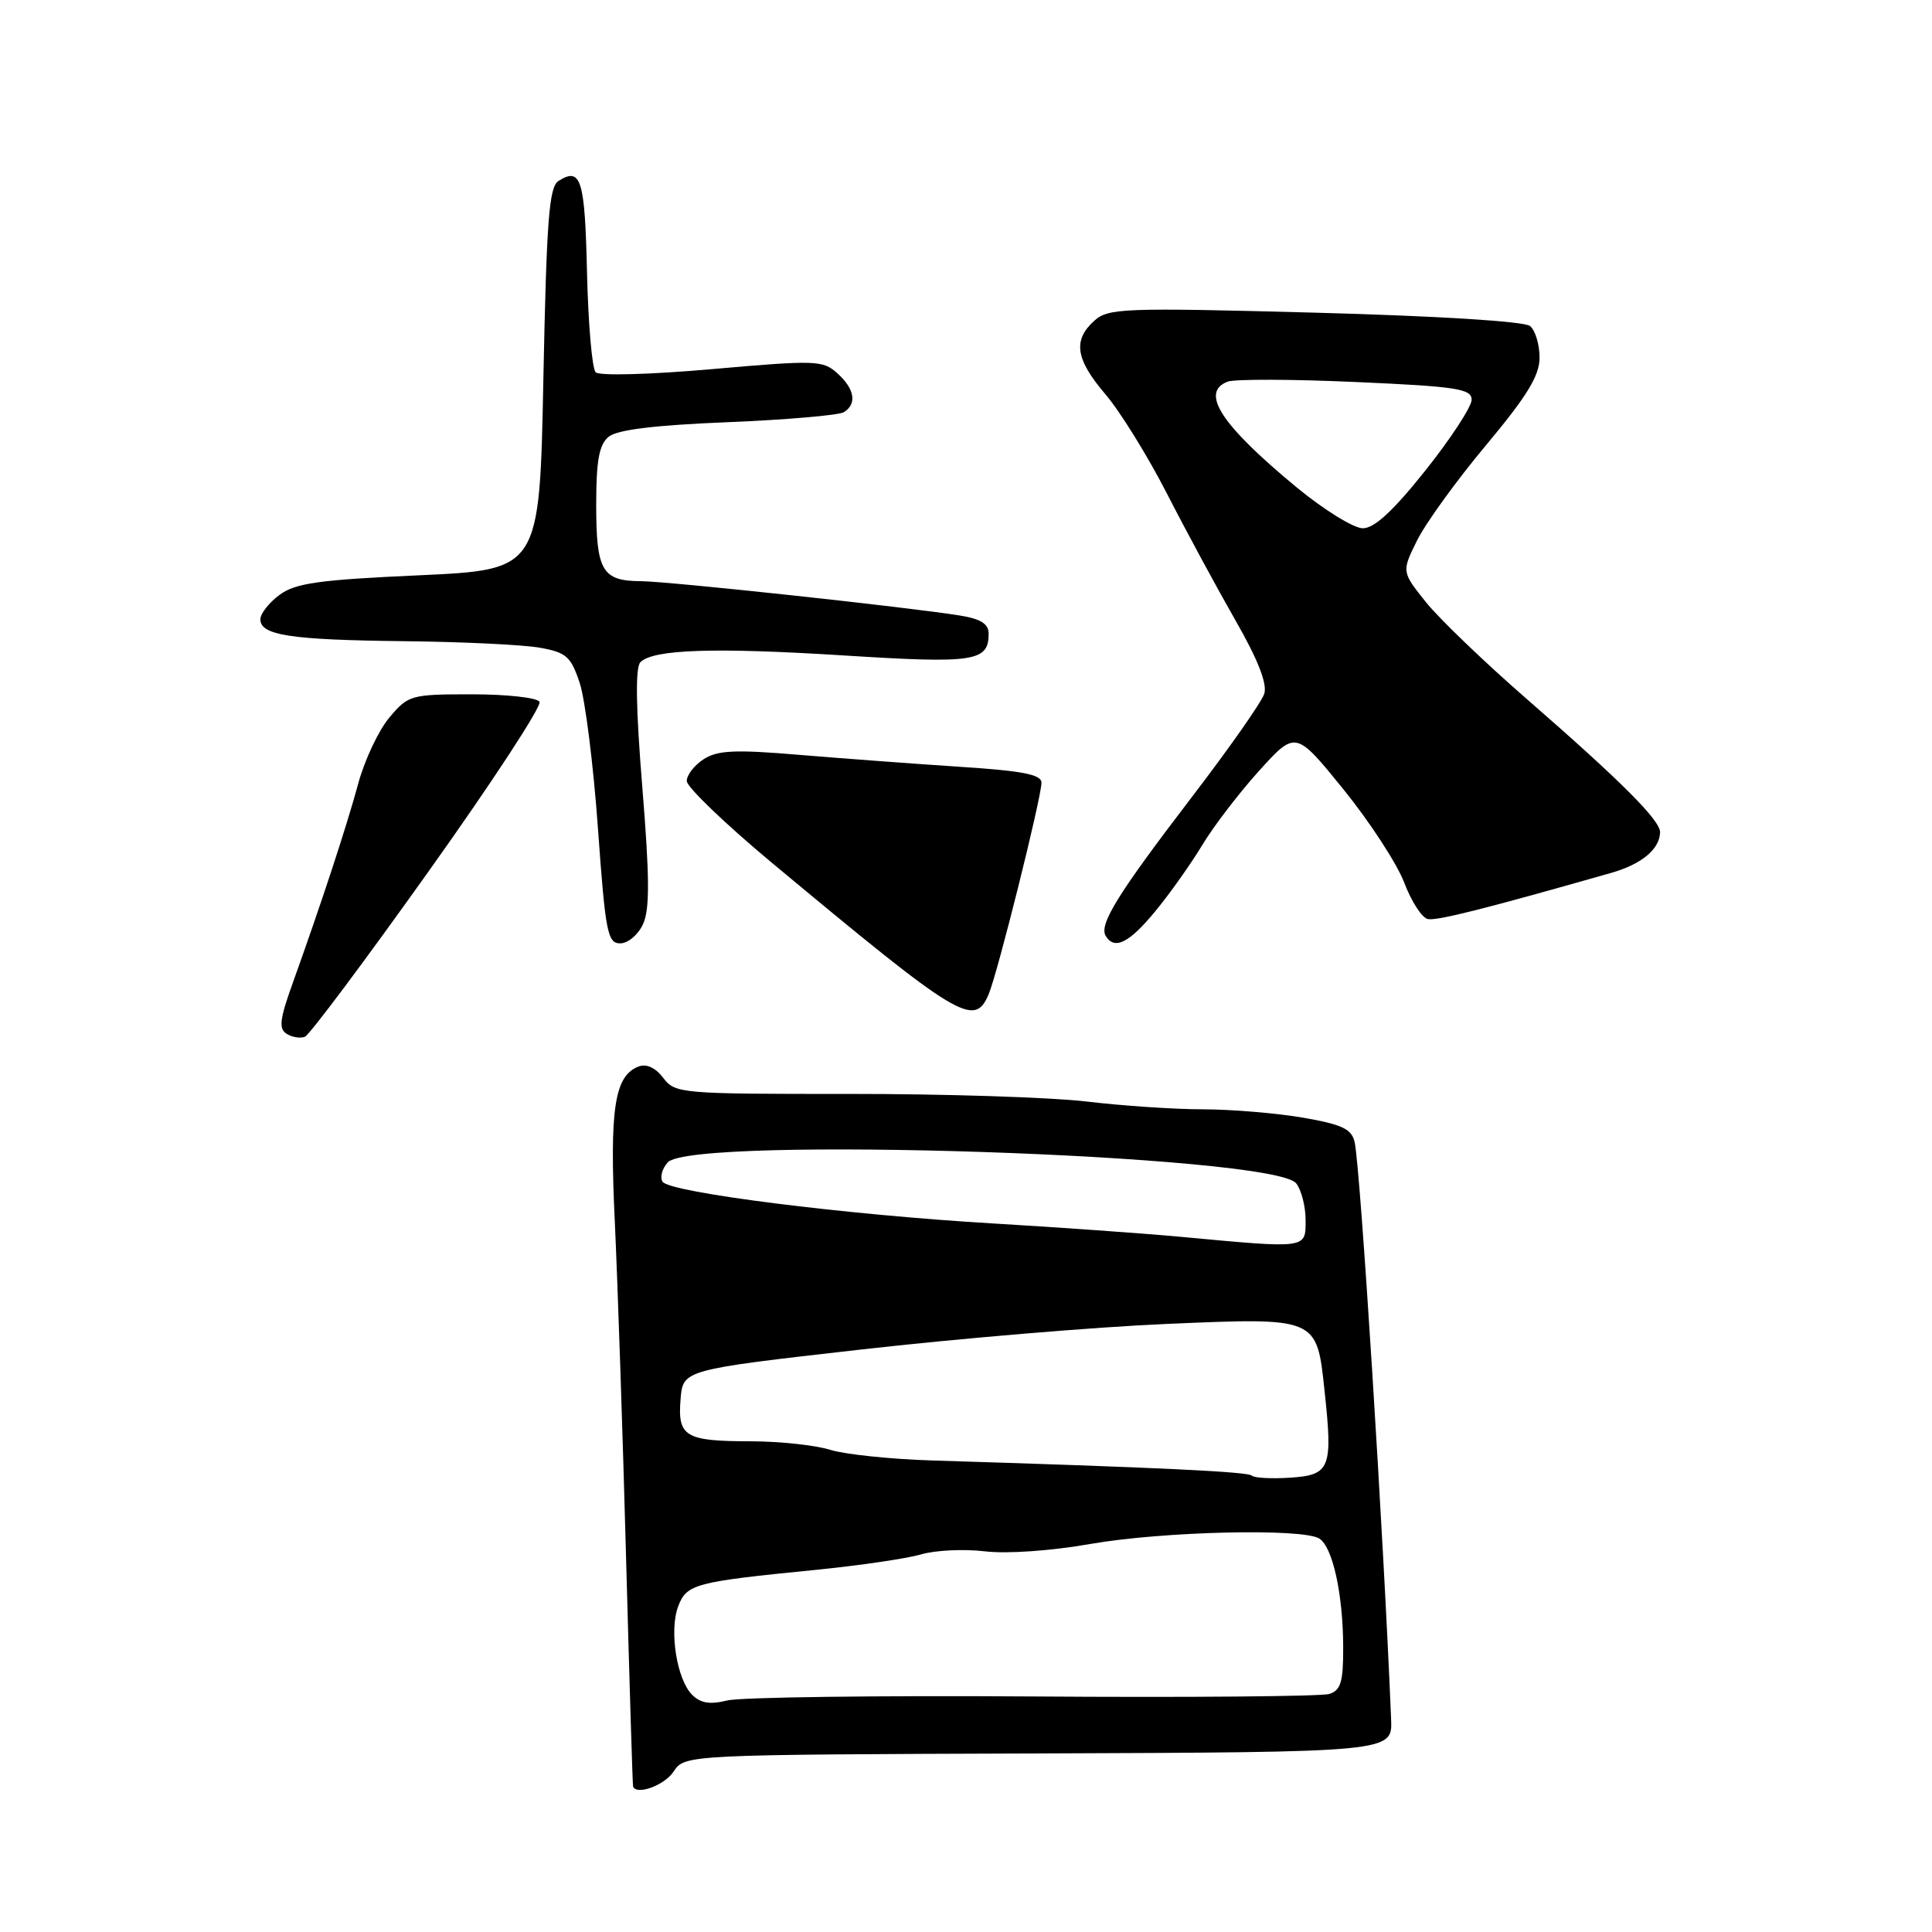 <?xml version="1.0" encoding="UTF-8" standalone="no"?>
<!DOCTYPE svg PUBLIC "-//W3C//DTD SVG 1.1//EN" "http://www.w3.org/Graphics/SVG/1.1/DTD/svg11.dtd" >
<svg xmlns="http://www.w3.org/2000/svg" xmlns:xlink="http://www.w3.org/1999/xlink" version="1.1" viewBox="0 0 256 256">
 <g >
 <path fill="currentColor"
d=" M 89.25 234.75 C 90.74 232.50 90.74 232.50 137.62 232.34 C 184.50 232.17 184.50 232.17 184.33 227.84 C 183.36 203.89 180.26 154.76 179.50 151.35 C 179.10 149.59 177.87 149.01 172.68 148.10 C 169.19 147.50 163.22 147.00 159.42 146.99 C 155.61 146.99 148.68 146.52 144.00 145.96 C 139.32 145.40 125.15 144.94 112.50 144.95 C 90.18 144.96 89.45 144.90 87.88 142.82 C 86.85 141.47 85.65 140.92 84.61 141.32 C 81.42 142.55 80.75 146.90 81.47 162.00 C 81.84 169.97 82.52 190.00 82.96 206.50 C 83.41 223.00 83.82 236.61 83.89 236.75 C 84.41 237.90 88.06 236.55 89.25 234.75 Z  M 56.80 115.45 C 65.22 103.64 71.83 93.53 71.49 92.99 C 71.16 92.44 67.12 92.00 62.53 92.00 C 54.44 92.00 54.10 92.10 51.60 95.07 C 50.18 96.75 48.32 100.69 47.47 103.82 C 45.91 109.56 42.60 119.64 38.76 130.34 C 37.06 135.07 36.91 136.33 37.99 136.99 C 38.72 137.45 39.81 137.62 40.41 137.37 C 41.01 137.13 48.39 127.26 56.80 115.45 Z  M 131.00 131.75 C 132.18 128.99 138.00 105.66 138.00 103.71 C 138.00 102.63 135.50 102.14 127.25 101.61 C 121.34 101.22 111.78 100.51 106.00 100.03 C 97.41 99.30 95.09 99.41 93.25 100.59 C 92.01 101.39 91.00 102.69 91.00 103.49 C 91.00 104.28 96.06 109.14 102.25 114.30 C 127.14 135.02 129.10 136.22 131.00 131.75 Z  M 85.21 122.44 C 86.11 120.47 86.08 116.24 85.11 104.31 C 84.25 93.75 84.17 88.43 84.86 87.74 C 86.57 86.03 94.69 85.77 111.96 86.86 C 129.12 87.94 131.00 87.66 131.00 83.97 C 131.00 82.67 129.96 82.01 127.25 81.57 C 120.39 80.45 88.55 77.03 84.95 77.01 C 79.79 76.99 79.00 75.65 79.00 66.92 C 79.00 61.02 79.38 58.93 80.64 57.88 C 81.77 56.94 86.70 56.34 96.45 55.94 C 104.24 55.62 111.15 55.02 111.81 54.62 C 113.58 53.52 113.26 51.54 110.96 49.47 C 109.04 47.73 108.13 47.70 94.36 48.91 C 86.17 49.63 79.42 49.82 78.93 49.33 C 78.45 48.85 77.94 42.88 77.78 36.06 C 77.50 23.73 76.99 22.09 74.00 23.98 C 72.75 24.76 72.42 29.20 72.00 50.21 C 71.50 75.50 71.50 75.50 55.52 76.23 C 42.18 76.83 39.12 77.27 37.02 78.84 C 35.63 79.87 34.50 81.32 34.50 82.06 C 34.50 84.18 38.47 84.79 53.50 84.96 C 61.20 85.04 69.30 85.43 71.50 85.82 C 75.05 86.45 75.65 86.98 76.82 90.52 C 77.54 92.71 78.63 101.36 79.23 109.75 C 80.22 123.55 80.50 125.00 82.18 125.00 C 83.21 125.00 84.57 123.85 85.21 122.44 Z  M 153.08 120.75 C 155.01 118.41 157.80 114.47 159.29 112.00 C 160.77 109.53 164.17 105.09 166.83 102.14 C 171.68 96.79 171.68 96.79 178.02 104.60 C 181.50 108.90 185.12 114.46 186.07 116.96 C 187.02 119.46 188.42 121.63 189.20 121.78 C 190.41 122.03 196.75 120.43 213.50 115.66 C 217.52 114.51 219.91 112.53 219.97 110.29 C 220.01 108.71 214.82 103.52 202.36 92.67 C 196.78 87.82 190.75 82.03 188.96 79.81 C 185.72 75.76 185.72 75.76 187.76 71.63 C 188.88 69.36 192.99 63.67 196.90 59.00 C 202.37 52.45 204.00 49.78 204.00 47.37 C 204.00 45.65 203.43 43.78 202.74 43.20 C 201.99 42.58 190.56 41.87 174.24 41.43 C 148.79 40.75 146.85 40.83 144.99 42.51 C 142.13 45.09 142.52 47.62 146.48 52.25 C 148.39 54.48 152.06 60.40 154.63 65.41 C 157.19 70.41 161.29 77.98 163.72 82.23 C 166.69 87.41 167.94 90.61 167.52 91.93 C 167.18 93.02 162.83 99.21 157.86 105.70 C 148.10 118.46 145.58 122.52 146.52 124.03 C 147.68 125.92 149.62 124.95 153.08 120.75 Z  M 91.71 224.57 C 89.67 222.53 88.65 216.04 89.87 212.83 C 90.99 209.89 92.08 209.60 108.06 208.02 C 113.86 207.44 120.16 206.52 122.06 205.96 C 123.95 205.41 127.75 205.23 130.50 205.56 C 133.42 205.91 139.25 205.50 144.50 204.58 C 154.07 202.91 172.62 202.47 174.82 203.87 C 176.58 204.98 177.95 211.18 177.98 218.18 C 178.00 222.87 177.67 223.97 176.13 224.46 C 175.10 224.78 157.44 224.94 136.88 224.79 C 116.32 224.65 98.09 224.89 96.37 225.32 C 94.09 225.89 92.84 225.69 91.71 224.57 Z  M 165.86 195.52 C 165.34 195.01 153.15 194.43 123.50 193.52 C 118.00 193.35 111.93 192.71 110.01 192.11 C 108.09 191.50 103.36 190.99 99.51 190.98 C 90.77 190.97 89.77 190.37 90.18 185.40 C 90.50 181.50 90.50 181.50 114.00 178.83 C 126.93 177.36 145.16 175.83 154.53 175.43 C 174.61 174.57 174.47 174.51 175.51 184.29 C 176.62 194.57 176.27 195.45 170.96 195.80 C 168.47 195.96 166.17 195.84 165.86 195.52 Z  M 156.50 163.89 C 151.55 163.43 140.30 162.63 131.50 162.11 C 112.08 160.96 88.76 158.02 87.80 156.59 C 87.42 156.02 87.72 154.86 88.48 154.02 C 91.72 150.44 168.76 153.01 171.75 156.80 C 172.44 157.67 173.00 159.87 173.00 161.69 C 173.00 165.49 173.28 165.45 156.50 163.89 Z  M 171.85 64.61 C 161.81 56.32 158.97 51.99 162.67 50.57 C 163.58 50.22 171.23 50.24 179.67 50.62 C 193.04 51.21 195.00 51.52 195.00 52.97 C 195.00 53.89 192.25 58.09 188.89 62.32 C 184.60 67.70 182.12 70.00 180.58 70.00 C 179.38 70.00 175.45 67.57 171.85 64.61 Z "/>
</g>
</svg>